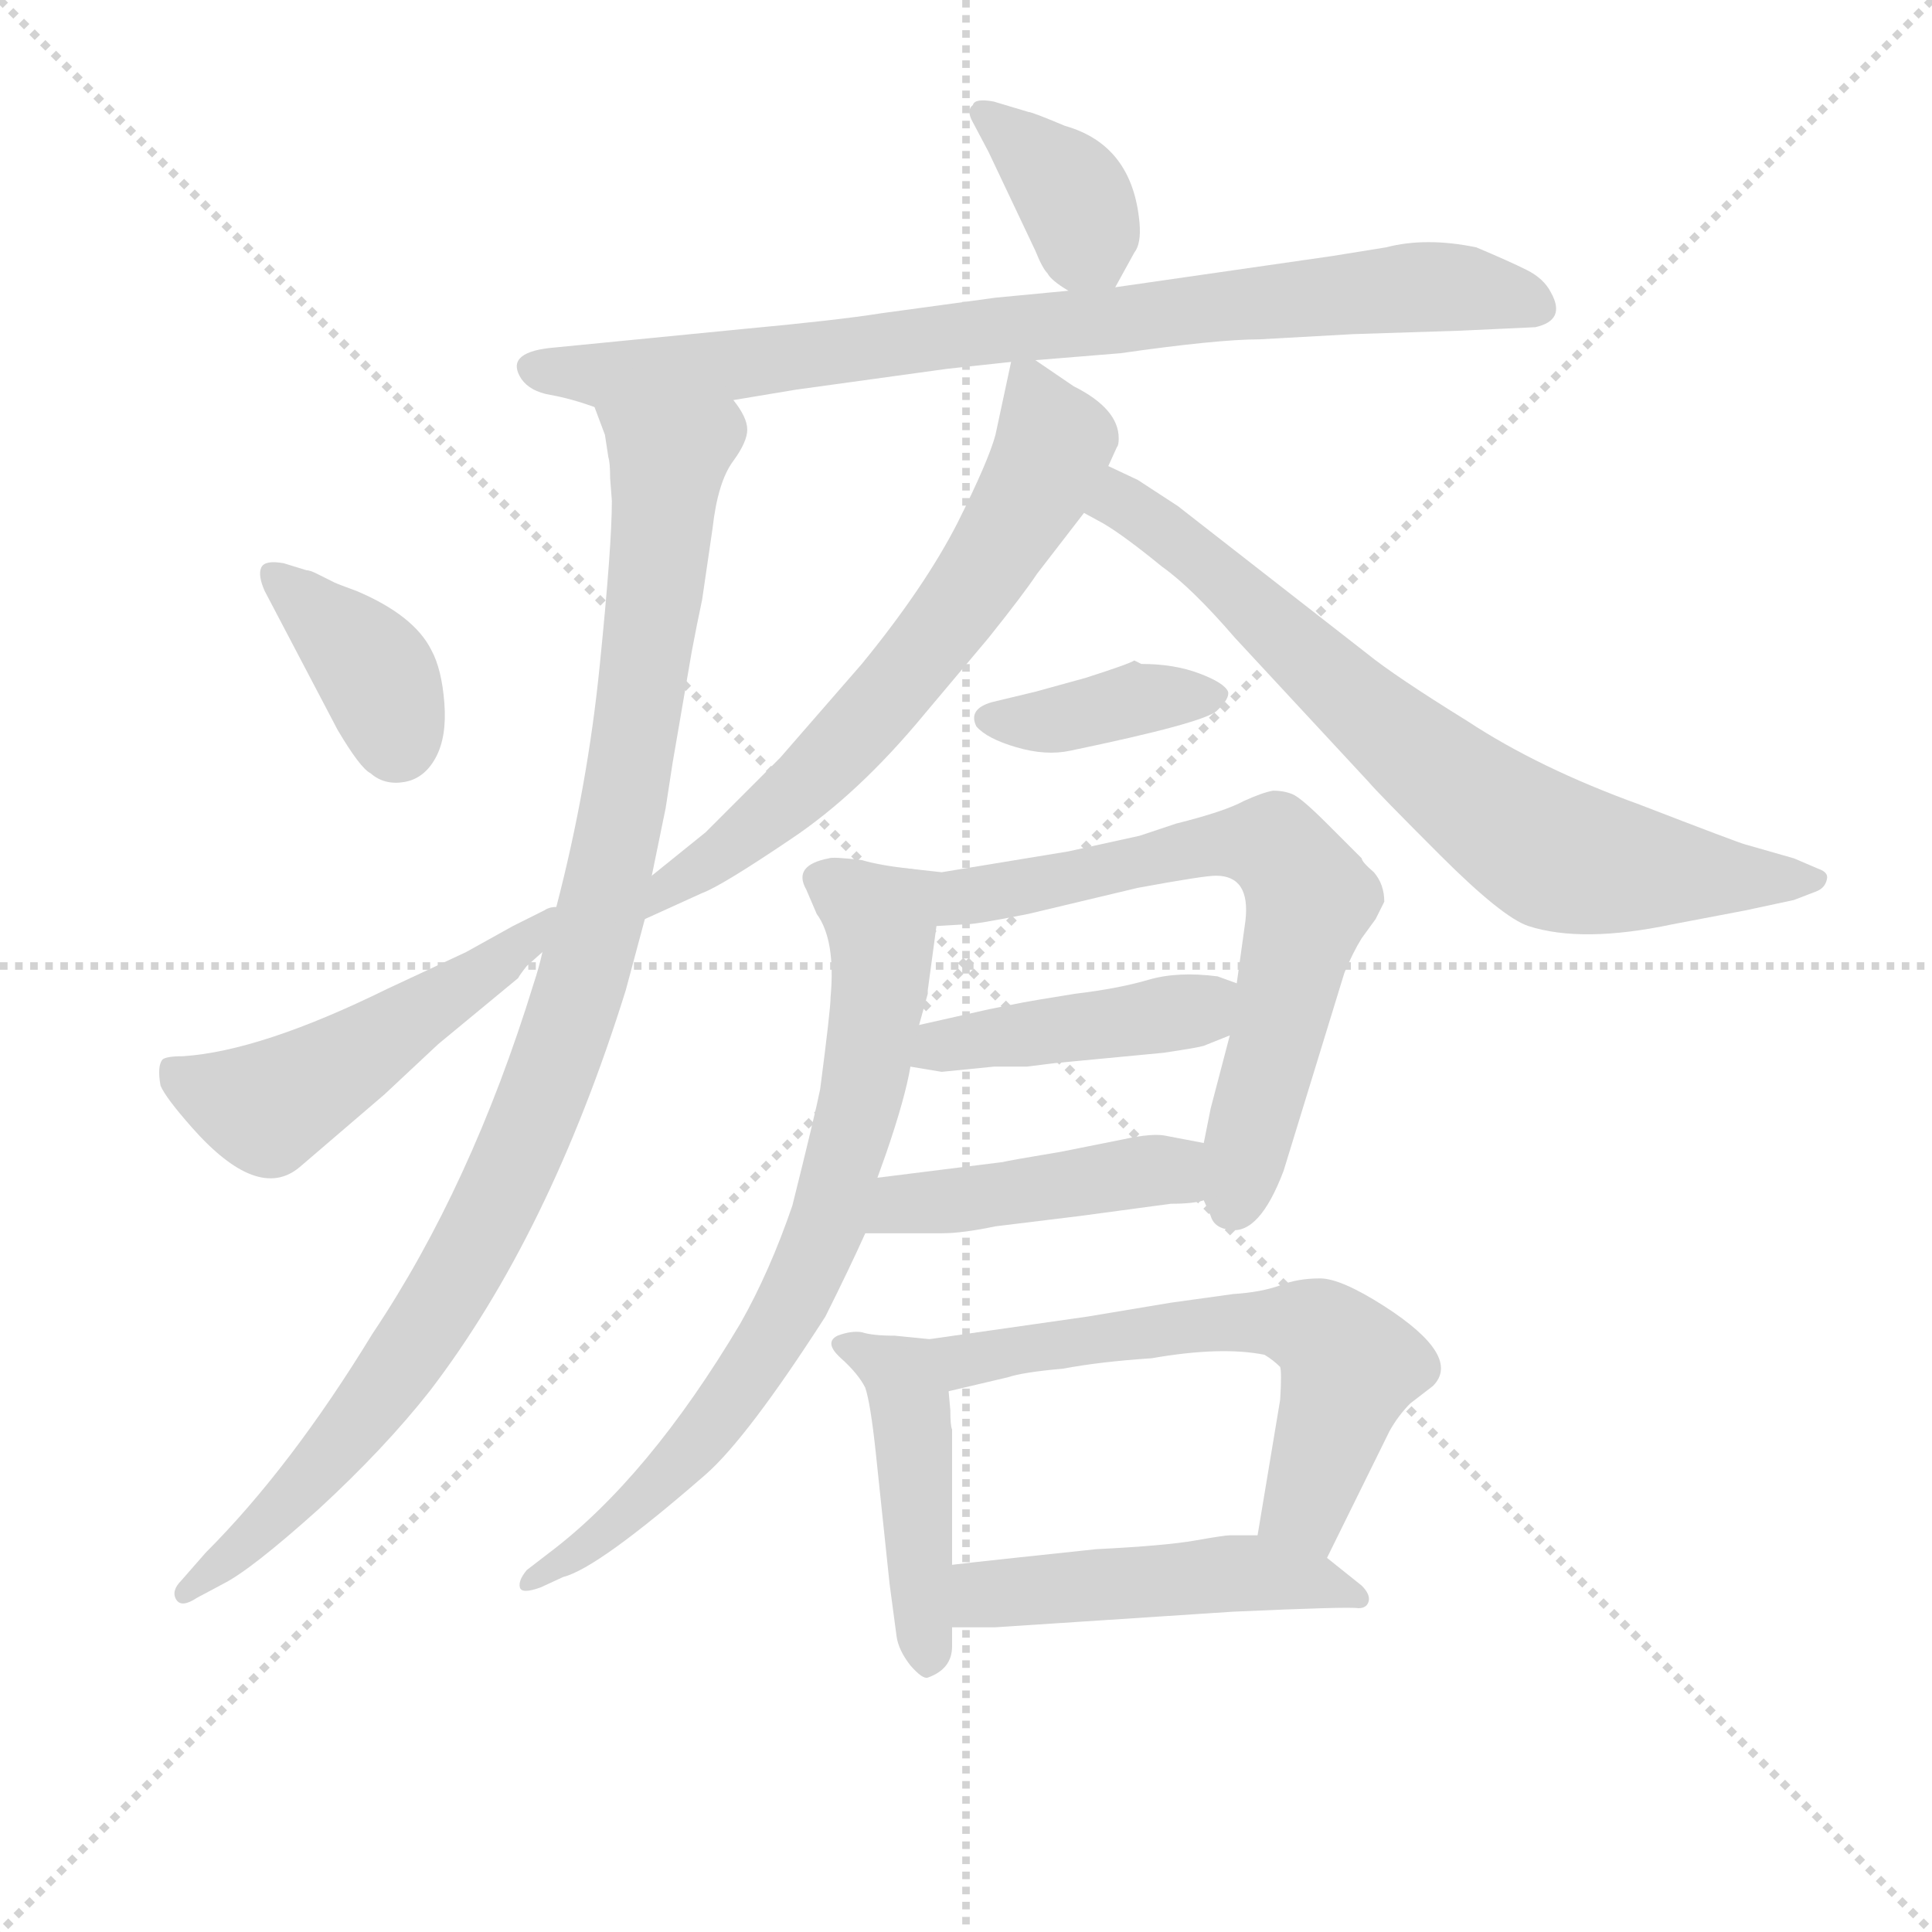 <svg version="1.1" viewBox="0 0 1024 1024" xmlns="http://www.w3.org/2000/svg">
  <g stroke="lightgray" stroke-dasharray="1,1" stroke-width="1" transform="scale(4, 4)">
    <line x1="0" y1="0" x2="256" y2="256"></line>
    <line x1="256" y1="0" x2="0" y2="256"></line>
    <line x1="128" y1="0" x2="128" y2="256"></line>
    <line x1="0" y1="128" x2="256" y2="128"></line>
  </g>
<g transform="scale(0.92, -0.92) translate(60, -900)">
   <style type="text/css">
    @keyframes keyframes0 {
      from {
       stroke: blue;
       stroke-dashoffset: 370;
       stroke-width: 128;
       }
       55% {
       animation-timing-function: step-end;
       stroke: blue;
       stroke-dashoffset: 0;
       stroke-width: 128;
       }
       to {
       stroke: black;
       stroke-width: 1024;
       }
       }
       #make-me-a-hanzi-animation-0 {
         animation: keyframes0 0.551s both;
         animation-delay: 0s;
         animation-timing-function: linear;
       }
    @keyframes keyframes1 {
      from {
       stroke: blue;
       stroke-dashoffset: 835;
       stroke-width: 128;
       }
       73% {
       animation-timing-function: step-end;
       stroke: blue;
       stroke-dashoffset: 0;
       stroke-width: 128;
       }
       to {
       stroke: black;
       stroke-width: 1024;
       }
       }
       #make-me-a-hanzi-animation-1 {
         animation: keyframes1 0.93s both;
         animation-delay: 0.551s;
         animation-timing-function: linear;
       }
    @keyframes keyframes2 {
      from {
       stroke: blue;
       stroke-dashoffset: 1031;
       stroke-width: 128;
       }
       77% {
       animation-timing-function: step-end;
       stroke: blue;
       stroke-dashoffset: 0;
       stroke-width: 128;
       }
       to {
       stroke: black;
       stroke-width: 1024;
       }
       }
       #make-me-a-hanzi-animation-2 {
         animation: keyframes2 1.089s both;
         animation-delay: 1.481s;
         animation-timing-function: linear;
       }
    @keyframes keyframes3 {
      from {
       stroke: blue;
       stroke-dashoffset: 379;
       stroke-width: 128;
       }
       55% {
       animation-timing-function: step-end;
       stroke: blue;
       stroke-dashoffset: 0;
       stroke-width: 128;
       }
       to {
       stroke: black;
       stroke-width: 1024;
       }
       }
       #make-me-a-hanzi-animation-3 {
         animation: keyframes3 0.558s both;
         animation-delay: 2.57s;
         animation-timing-function: linear;
       }
    @keyframes keyframes4 {
      from {
       stroke: blue;
       stroke-dashoffset: 503;
       stroke-width: 128;
       }
       62% {
       animation-timing-function: step-end;
       stroke: blue;
       stroke-dashoffset: 0;
       stroke-width: 128;
       }
       to {
       stroke: black;
       stroke-width: 1024;
       }
       }
       #make-me-a-hanzi-animation-4 {
         animation: keyframes4 0.659s both;
         animation-delay: 3.128s;
         animation-timing-function: linear;
       }
    @keyframes keyframes5 {
      from {
       stroke: blue;
       stroke-dashoffset: 656;
       stroke-width: 128;
       }
       68% {
       animation-timing-function: step-end;
       stroke: blue;
       stroke-dashoffset: 0;
       stroke-width: 128;
       }
       to {
       stroke: black;
       stroke-width: 1024;
       }
       }
       #make-me-a-hanzi-animation-5 {
         animation: keyframes5 0.784s both;
         animation-delay: 3.787s;
         animation-timing-function: linear;
       }
    @keyframes keyframes6 {
      from {
       stroke: blue;
       stroke-dashoffset: 742;
       stroke-width: 128;
       }
       71% {
       animation-timing-function: step-end;
       stroke: blue;
       stroke-dashoffset: 0;
       stroke-width: 128;
       }
       to {
       stroke: black;
       stroke-width: 1024;
       }
       }
       #make-me-a-hanzi-animation-6 {
         animation: keyframes6 0.854s both;
         animation-delay: 4.571s;
         animation-timing-function: linear;
       }
    @keyframes keyframes7 {
      from {
       stroke: blue;
       stroke-dashoffset: 386;
       stroke-width: 128;
       }
       56% {
       animation-timing-function: step-end;
       stroke: blue;
       stroke-dashoffset: 0;
       stroke-width: 128;
       }
       to {
       stroke: black;
       stroke-width: 1024;
       }
       }
       #make-me-a-hanzi-animation-7 {
         animation: keyframes7 0.564s both;
         animation-delay: 5.425s;
         animation-timing-function: linear;
       }
    @keyframes keyframes8 {
      from {
       stroke: blue;
       stroke-dashoffset: 683;
       stroke-width: 128;
       }
       69% {
       animation-timing-function: step-end;
       stroke: blue;
       stroke-dashoffset: 0;
       stroke-width: 128;
       }
       to {
       stroke: black;
       stroke-width: 1024;
       }
       }
       #make-me-a-hanzi-animation-8 {
         animation: keyframes8 0.806s both;
         animation-delay: 5.989s;
         animation-timing-function: linear;
       }
    @keyframes keyframes9 {
      from {
       stroke: blue;
       stroke-dashoffset: 436;
       stroke-width: 128;
       }
       59% {
       animation-timing-function: step-end;
       stroke: blue;
       stroke-dashoffset: 0;
       stroke-width: 128;
       }
       to {
       stroke: black;
       stroke-width: 1024;
       }
       }
       #make-me-a-hanzi-animation-9 {
         animation: keyframes9 0.605s both;
         animation-delay: 6.795s;
         animation-timing-function: linear;
       }
    @keyframes keyframes10 {
      from {
       stroke: blue;
       stroke-dashoffset: 430;
       stroke-width: 128;
       }
       58% {
       animation-timing-function: step-end;
       stroke: blue;
       stroke-dashoffset: 0;
       stroke-width: 128;
       }
       to {
       stroke: black;
       stroke-width: 1024;
       }
       }
       #make-me-a-hanzi-animation-10 {
         animation: keyframes10 0.6s both;
         animation-delay: 7.4s;
         animation-timing-function: linear;
       }
    @keyframes keyframes11 {
      from {
       stroke: blue;
       stroke-dashoffset: 746;
       stroke-width: 128;
       }
       71% {
       animation-timing-function: step-end;
       stroke: blue;
       stroke-dashoffset: 0;
       stroke-width: 128;
       }
       to {
       stroke: black;
       stroke-width: 1024;
       }
       }
       #make-me-a-hanzi-animation-11 {
         animation: keyframes11 0.857s both;
         animation-delay: 8s;
         animation-timing-function: linear;
       }
    @keyframes keyframes12 {
      from {
       stroke: blue;
       stroke-dashoffset: 454;
       stroke-width: 128;
       }
       60% {
       animation-timing-function: step-end;
       stroke: blue;
       stroke-dashoffset: 0;
       stroke-width: 128;
       }
       to {
       stroke: black;
       stroke-width: 1024;
       }
       }
       #make-me-a-hanzi-animation-12 {
         animation: keyframes12 0.619s both;
         animation-delay: 8.857s;
         animation-timing-function: linear;
       }
    @keyframes keyframes13 {
      from {
       stroke: blue;
       stroke-dashoffset: 608;
       stroke-width: 128;
       }
       66% {
       animation-timing-function: step-end;
       stroke: blue;
       stroke-dashoffset: 0;
       stroke-width: 128;
       }
       to {
       stroke: black;
       stroke-width: 1024;
       }
       }
       #make-me-a-hanzi-animation-13 {
         animation: keyframes13 0.745s both;
         animation-delay: 9.476s;
         animation-timing-function: linear;
       }
    @keyframes keyframes14 {
      from {
       stroke: blue;
       stroke-dashoffset: 491;
       stroke-width: 128;
       }
       62% {
       animation-timing-function: step-end;
       stroke: blue;
       stroke-dashoffset: 0;
       stroke-width: 128;
       }
       to {
       stroke: black;
       stroke-width: 1024;
       }
       }
       #make-me-a-hanzi-animation-14 {
         animation: keyframes14 0.65s both;
         animation-delay: 10.221s;
         animation-timing-function: linear;
       }
</style>
<path d="M 582.5 734.5 L 593.5 754.5 Q 597.5 759.5 596.5 771.5 Q 592.5 816.5 553.5 827.5 Q 534.5 835.5 532.5 835.5 L 512.5 841.5 Q 501.5 843.5 500.5 839.5 Q 496.5 836.5 500.5 829.5 L 509.5 812.5 L 536.5 755.5 Q 540.5 745.5 543.5 742.5 Q 545.5 738.5 555.5 732.5 C 574.5 720.5 574.5 720.5 582.5 734.5 Z" fill="lightgray"></path> 
<path d="M 362.5 669.5 L 398.5 675.5 L 485.5 687.5 L 522.5 691.5 L 536.5 692.5 L 585.5 696.5 Q 641.5 704.5 665.5 704.5 L 719.5 707.5 L 781.5 709.5 L 824.5 711.5 Q 842.5 715.5 833.5 731.5 Q 829.5 739.5 819.5 744.5 Q 809.5 749.5 790.5 757.5 Q 761.5 763.5 738.5 757.5 L 707.5 752.5 L 582.5 734.5 L 555.5 732.5 L 513.5 728.5 L 447.5 719.5 Q 422.5 715.5 368.5 710.5 L 256.5 699.5 Q 230.5 696.5 240.5 681.5 Q 245.5 674.5 257.0 672.5 Q 268.5 670.5 282.5 665.5 L 362.5 669.5 Z" fill="lightgray"></path> 
<path d="M 327.5 460.5 L 338.5 524.5 Q 341.5 540.5 344.5 554.5 Q 346.5 568.5 350.5 595.5 Q 353.5 622.5 362.5 634.5 Q 370.5 645.5 370.5 652.5 Q 370.5 659.5 362.5 669.5 C 353.5 698.5 273.5 694.5 282.5 665.5 L 288.5 649.5 L 290.5 636.5 Q 291.5 633.5 291.5 624.5 L 292.5 611.5 Q 292.5 585.5 285.5 516.5 Q 278.5 446.5 260.5 377.5 L 252.5 351.5 Q 250.5 342.5 247.5 333.5 Q 211.5 216.5 154.5 131.5 Q 107.5 54.5 58.5 5.5 L 44.5 -10.5 Q 38.5 -16.5 41.5 -21.5 Q 44.5 -26.5 53.5 -20.5 L 68.5 -12.5 Q 84.5 -4.5 123.5 30.5 Q 161.5 65.5 187.5 98.5 Q 256.5 188.5 300.5 329.5 L 311.5 370.5 L 315.5 395.5 L 323.5 434.5 L 327.5 460.5 Z" fill="lightgray"></path> 
<path d="M 134.5 479.5 Q 147.5 457.5 153.5 454.5 Q 161.5 447.5 173.0 449.5 Q 184.5 451.5 191.0 463.5 Q 197.5 475.5 196.0 495.0 Q 194.5 514.5 188.5 525.5 Q 178.5 545.5 145.5 559.5 Q 134.5 563.5 132.5 564.5 L 122.5 569.5 Q 118.5 571.5 116.5 571.5 L 103.5 575.5 Q 92.5 577.5 90.5 573.0 Q 88.5 568.5 92.5 559.5 L 134.5 479.5 Z" fill="lightgray"></path> 
<path d="M 260.5 377.5 Q 256.5 377.5 253.5 375.5 L 235.5 366.5 L 208.5 351.5 L 163.5 330.5 Q 90.5 294.5 45.5 291.5 Q 35.5 291.5 33.5 289.5 Q 30.5 285.5 32.5 274.5 Q 35.5 267.5 50.5 250.5 Q 88.5 207.5 112.5 227.5 L 161.5 269.5 L 192.5 298.5 L 238.5 336.5 Q 239.5 338.5 243.5 343.5 L 252.5 351.5 C 274.5 371.5 289.5 386.5 260.5 377.5 Z" fill="lightgray"></path> 
<path d="M 522.5 691.5 L 513.5 649.5 Q 509.5 634.5 491.5 598.5 Q 472.5 561.5 436.5 517.5 L 389.5 463.5 L 346.5 420.5 L 315.5 395.5 C 292.5 376.5 284.5 358.5 311.5 370.5 L 344.5 385.5 Q 355.5 389.5 395.5 416.5 Q 434.5 442.5 472.5 488.5 L 509.5 532.5 Q 529.5 557.5 537.5 569.5 L 564.5 604.5 L 578.5 631.5 L 583.5 642.5 Q 584.5 643.5 584.5 647.5 Q 584.5 664.5 558.5 677.5 L 536.5 692.5 C 524.5 700.5 524.5 700.5 522.5 691.5 Z" fill="lightgray"></path> 
<path d="M 564.5 604.5 L 575.5 598.5 Q 587.5 591.5 609.5 573.5 Q 626.5 561.5 651.5 532.5 L 728.5 449.5 Q 733.5 443.5 769.5 407.5 Q 805.5 371.5 820.5 366.5 Q 851.5 356.5 903.5 367.5 L 945.5 375.5 L 973.5 381.5 L 986.5 386.5 Q 991.5 388.5 992.5 393.5 Q 993.5 397.5 987.5 399.5 L 973.5 405.5 L 945.5 413.5 Q 941.5 414.5 884.5 436.5 Q 826.5 457.5 785.5 484.5 Q 743.5 510.5 727.5 523.5 L 618.5 608.5 L 595.5 623.5 L 578.5 631.5 C 551.5 644.5 538.5 619.5 564.5 604.5 Z" fill="lightgray"></path> 
<path d="M 597.5 517.5 L 593.5 519.5 Q 590.5 517.5 565.5 509.5 L 536.5 501.5 L 511.5 495.5 Q 497.5 491.5 502.5 481.5 Q 508.5 474.5 525.5 469.5 Q 542.5 464.5 556.5 467.5 Q 633.5 483.5 641.0 490.5 Q 648.5 497.5 647.5 501.5 Q 645.5 506.5 631.0 512.0 Q 616.5 517.5 597.5 517.5 Z" fill="lightgray"></path> 
<path d="M 633.5 208.5 L 637.5 199.5 Q 639.5 192.5 648.5 191.5 Q 665.5 188.5 679.5 225.5 L 714.5 339.5 Q 719.5 351.5 724.5 359.5 L 732.5 370.5 L 737.5 380.5 Q 737.5 390.5 731.5 397.5 Q 724.5 403.5 724.5 405.5 L 704.5 425.5 Q 689.5 440.5 684.5 442.5 Q 679.5 444.5 673.5 444.5 Q 667.5 443.5 656.5 438.5 Q 645.5 432.5 617.5 425.5 L 596.5 418.5 L 555.5 409.5 L 482.5 397.5 L 464.5 399.5 C 434.5 402.5 449.5 364.5 479.5 366.5 L 496.5 367.5 Q 502.5 367.5 532.5 373.5 L 595.5 388.5 Q 633.5 395.5 640.5 395.5 Q 660.5 395.5 657.5 369.5 L 652.5 333.5 L 648.5 303.5 L 637.5 261.5 L 633.5 241.5 L 633.5 208.5 Z" fill="lightgray"></path> 
<path d="M 512.5 285.5 L 531.5 285.5 L 547.5 287.5 L 610.5 293.5 Q 630.5 296.5 633.5 297.5 L 648.5 303.5 C 676.5 314.5 680.5 323.5 652.5 333.5 L 641.5 337.5 Q 618.5 340.5 601.5 335.5 Q 584.5 330.5 559.5 327.5 Q 534.5 323.5 529.5 322.5 L 509.5 318.5 L 469.5 309.5 C 440.5 302.5 434.5 290.5 464.5 285.5 L 482.5 282.5 L 512.5 285.5 Z" fill="lightgray"></path> 
<path d="M 614.5 206.5 Q 627.5 206.5 633.5 208.5 C 662.5 214.5 662.5 235.5 633.5 241.5 L 612.5 245.5 Q 604.5 247.5 586.5 243.5 L 551.5 236.5 Q 521.5 231.5 517.5 230.5 L 445.5 221.5 C 415.5 217.5 408.5 189.5 438.5 189.5 L 482.5 189.5 Q 494.5 189.5 513.5 193.5 L 562.5 199.5 L 614.5 206.5 Z" fill="lightgray"></path> 
<path d="M 464.5 399.5 Q 446.5 401.5 436.5 404.5 Q 419.5 406.5 417.5 405.5 Q 396.5 401.5 404.5 387.5 L 410.5 373.5 Q 421.5 358.5 418.5 325.5 Q 418.5 318.5 412.5 272.5 Q 409.5 257.5 396.5 205.5 Q 383.5 167.5 366.5 137.5 Q 313.5 48.5 256.5 5.5 L 243.5 -4.5 Q 238.5 -10.5 239.5 -14.5 Q 240.5 -18.5 251.5 -14.5 L 264.5 -8.5 Q 284.5 -3.5 346.5 50.5 Q 370.5 71.5 415.5 141.5 Q 429.5 169.5 438.5 189.5 L 445.5 221.5 L 450.5 235.5 Q 461.5 267.5 464.5 285.5 L 469.5 309.5 L 474.5 327.5 L 474.5 329.5 L 479.5 366.5 C 483.5 396.5 483.5 396.5 464.5 399.5 Z" fill="lightgray"></path> 
<path d="M 475.5 128.5 L 455.5 130.5 Q 442.5 130.5 436.5 132.5 Q 430.5 133.5 422.5 130.5 Q 414.5 126.5 424.5 117.5 Q 434.5 108.5 438.5 100.5 Q 441.5 91.5 444.5 63.5 L 452.5 -12.5 L 456.5 -42.5 Q 457.5 -50.5 464.5 -59.5 Q 471.5 -67.5 474.5 -66.5 Q 488.5 -61.5 488.5 -48.5 L 488.5 -37.5 L 488.5 -1.5 L 488.5 76.5 Q 487.5 78.5 487.5 87.5 L 486.5 98.5 C 483.5 127.5 483.5 127.5 475.5 128.5 Z" fill="lightgray"></path> 
<path d="M 704.5 2.5 L 740.5 75.5 Q 745.5 84.5 752.5 91.5 L 765.5 101.5 Q 782.5 118.5 737.5 147.5 Q 712.5 163.5 700.5 163.5 Q 687.5 163.5 677.5 159.5 Q 666.5 155.5 650.5 154.5 L 614.5 149.5 L 566.5 141.5 L 475.5 128.5 C 445.5 124.5 457.5 91.5 486.5 98.5 L 520.5 106.5 Q 529.5 109.5 552.5 111.5 Q 573.5 115.5 603.5 117.5 Q 643.5 124.5 668.5 119.5 Q 673.5 116.5 677.5 112.5 Q 678.5 109.5 677.5 93.5 L 664.5 15.5 C 659.5 -14.5 691.5 -24.5 704.5 2.5 Z" fill="lightgray"></path> 
<path d="M 488.5 -37.5 L 513.5 -37.5 L 650.5 -28.5 Q 717.5 -25.5 722.5 -26.5 Q 727.5 -26.5 728.5 -22.5 Q 729.5 -18.5 724.5 -13.5 L 704.5 2.5 C 688.5 15.5 688.5 15.5 664.5 15.5 L 648.5 15.5 Q 645.5 15.5 628.5 12.5 Q 611.5 9.5 571.5 7.5 L 524.5 2.5 Q 496.5 -0.5 488.5 -1.5 C 458.5 -4.5 458.5 -37.5 488.5 -37.5 Z" fill="lightgray"></path> 
      <clipPath id="make-me-a-hanzi-clip-0">
      <path d="M 582.5 734.5 L 593.5 754.5 Q 597.5 759.5 596.5 771.5 Q 592.5 816.5 553.5 827.5 Q 534.5 835.5 532.5 835.5 L 512.5 841.5 Q 501.5 843.5 500.5 839.5 Q 496.5 836.5 500.5 829.5 L 509.5 812.5 L 536.5 755.5 Q 540.5 745.5 543.5 742.5 Q 545.5 738.5 555.5 732.5 C 574.5 720.5 574.5 720.5 582.5 734.5 Z" fill="lightgray"></path>
      </clipPath>
      <path clip-path="url(#make-me-a-hanzi-clip-0)" d="M 507.5 834.5 L 554.5 792.5 L 574.5 745.5 " fill="none" id="make-me-a-hanzi-animation-0" stroke-dasharray="242 484" stroke-linecap="round"></path>

      <clipPath id="make-me-a-hanzi-clip-1">
      <path d="M 362.5 669.5 L 398.5 675.5 L 485.5 687.5 L 522.5 691.5 L 536.5 692.5 L 585.5 696.5 Q 641.5 704.5 665.5 704.5 L 719.5 707.5 L 781.5 709.5 L 824.5 711.5 Q 842.5 715.5 833.5 731.5 Q 829.5 739.5 819.5 744.5 Q 809.5 749.5 790.5 757.5 Q 761.5 763.5 738.5 757.5 L 707.5 752.5 L 582.5 734.5 L 555.5 732.5 L 513.5 728.5 L 447.5 719.5 Q 422.5 715.5 368.5 710.5 L 256.5 699.5 Q 230.5 696.5 240.5 681.5 Q 245.5 674.5 257.0 672.5 Q 268.5 670.5 282.5 665.5 L 362.5 669.5 Z" fill="lightgray"></path>
      </clipPath>
      <path clip-path="url(#make-me-a-hanzi-clip-1)" d="M 250.5 688.5 L 288.5 683.5 L 354.5 688.5 L 749.5 734.5 L 787.5 733.5 L 824.5 723.5 " fill="none" id="make-me-a-hanzi-animation-1" stroke-dasharray="707 1414" stroke-linecap="round"></path>

      <clipPath id="make-me-a-hanzi-clip-2">
      <path d="M 327.5 460.5 L 338.5 524.5 Q 341.5 540.5 344.5 554.5 Q 346.5 568.5 350.5 595.5 Q 353.5 622.5 362.5 634.5 Q 370.5 645.5 370.5 652.5 Q 370.5 659.5 362.5 669.5 C 353.5 698.5 273.5 694.5 282.5 665.5 L 288.5 649.5 L 290.5 636.5 Q 291.5 633.5 291.5 624.5 L 292.5 611.5 Q 292.5 585.5 285.5 516.5 Q 278.5 446.5 260.5 377.5 L 252.5 351.5 Q 250.5 342.5 247.5 333.5 Q 211.5 216.5 154.5 131.5 Q 107.5 54.5 58.5 5.5 L 44.5 -10.5 Q 38.5 -16.5 41.5 -21.5 Q 44.5 -26.5 53.5 -20.5 L 68.5 -12.5 Q 84.5 -4.5 123.5 30.5 Q 161.5 65.5 187.5 98.5 Q 256.5 188.5 300.5 329.5 L 311.5 370.5 L 315.5 395.5 L 323.5 434.5 L 327.5 460.5 Z" fill="lightgray"></path>
      </clipPath>
      <path clip-path="url(#make-me-a-hanzi-clip-2)" d="M 289.5 663.5 L 317.5 641.5 L 324.5 627.5 L 298.5 432.5 L 263.5 297.5 L 222.5 198.5 L 166.5 106.5 L 118.5 47.5 L 47.5 -17.5 " fill="none" id="make-me-a-hanzi-animation-2" stroke-dasharray="903 1806" stroke-linecap="round"></path>

      <clipPath id="make-me-a-hanzi-clip-3">
      <path d="M 134.5 479.5 Q 147.5 457.5 153.5 454.5 Q 161.5 447.5 173.0 449.5 Q 184.5 451.5 191.0 463.5 Q 197.5 475.5 196.0 495.0 Q 194.5 514.5 188.5 525.5 Q 178.5 545.5 145.5 559.5 Q 134.5 563.5 132.5 564.5 L 122.5 569.5 Q 118.5 571.5 116.5 571.5 L 103.5 575.5 Q 92.5 577.5 90.5 573.0 Q 88.5 568.5 92.5 559.5 L 134.5 479.5 Z" fill="lightgray"></path>
      </clipPath>
      <path clip-path="url(#make-me-a-hanzi-clip-3)" d="M 98.5 567.5 L 149.5 521.5 L 159.5 507.5 L 168.5 471.5 " fill="none" id="make-me-a-hanzi-animation-3" stroke-dasharray="251 502" stroke-linecap="round"></path>

      <clipPath id="make-me-a-hanzi-clip-4">
      <path d="M 260.5 377.5 Q 256.5 377.5 253.5 375.5 L 235.5 366.5 L 208.5 351.5 L 163.5 330.5 Q 90.5 294.5 45.5 291.5 Q 35.5 291.5 33.5 289.5 Q 30.5 285.5 32.5 274.5 Q 35.5 267.5 50.5 250.5 Q 88.5 207.5 112.5 227.5 L 161.5 269.5 L 192.5 298.5 L 238.5 336.5 Q 239.5 338.5 243.5 343.5 L 252.5 351.5 C 274.5 371.5 289.5 386.5 260.5 377.5 Z" fill="lightgray"></path>
      </clipPath>
      <path clip-path="url(#make-me-a-hanzi-clip-4)" d="M 41.5 281.5 L 93.5 261.5 L 230.5 347.5 L 251.5 368.5 " fill="none" id="make-me-a-hanzi-animation-4" stroke-dasharray="375 750" stroke-linecap="round"></path>

      <clipPath id="make-me-a-hanzi-clip-5">
      <path d="M 522.5 691.5 L 513.5 649.5 Q 509.5 634.5 491.5 598.5 Q 472.5 561.5 436.5 517.5 L 389.5 463.5 L 346.5 420.5 L 315.5 395.5 C 292.5 376.5 284.5 358.5 311.5 370.5 L 344.5 385.5 Q 355.5 389.5 395.5 416.5 Q 434.5 442.5 472.5 488.5 L 509.5 532.5 Q 529.5 557.5 537.5 569.5 L 564.5 604.5 L 578.5 631.5 L 583.5 642.5 Q 584.5 643.5 584.5 647.5 Q 584.5 664.5 558.5 677.5 L 536.5 692.5 C 524.5 700.5 524.5 700.5 522.5 691.5 Z" fill="lightgray"></path>
      </clipPath>
      <path clip-path="url(#make-me-a-hanzi-clip-5)" d="M 530.5 682.5 L 547.5 645.5 L 496.5 555.5 L 409.5 453.5 L 315.5 376.5 " fill="none" id="make-me-a-hanzi-animation-5" stroke-dasharray="528 1056" stroke-linecap="round"></path>

      <clipPath id="make-me-a-hanzi-clip-6">
      <path d="M 564.5 604.5 L 575.5 598.5 Q 587.5 591.5 609.5 573.5 Q 626.5 561.5 651.5 532.5 L 728.5 449.5 Q 733.5 443.5 769.5 407.5 Q 805.5 371.5 820.5 366.5 Q 851.5 356.5 903.5 367.5 L 945.5 375.5 L 973.5 381.5 L 986.5 386.5 Q 991.5 388.5 992.5 393.5 Q 993.5 397.5 987.5 399.5 L 973.5 405.5 L 945.5 413.5 Q 941.5 414.5 884.5 436.5 Q 826.5 457.5 785.5 484.5 Q 743.5 510.5 727.5 523.5 L 618.5 608.5 L 595.5 623.5 L 578.5 631.5 C 551.5 644.5 538.5 619.5 564.5 604.5 Z" fill="lightgray"></path>
      </clipPath>
      <path clip-path="url(#make-me-a-hanzi-clip-6)" d="M 579.5 622.5 L 588.5 608.5 L 638.5 572.5 L 734.5 483.5 L 827.5 412.5 L 874.5 399.5 L 985.5 393.5 " fill="none" id="make-me-a-hanzi-animation-6" stroke-dasharray="614 1228" stroke-linecap="round"></path>

      <clipPath id="make-me-a-hanzi-clip-7">
      <path d="M 597.5 517.5 L 593.5 519.5 Q 590.5 517.5 565.5 509.5 L 536.5 501.5 L 511.5 495.5 Q 497.5 491.5 502.5 481.5 Q 508.5 474.5 525.5 469.5 Q 542.5 464.5 556.5 467.5 Q 633.5 483.5 641.0 490.5 Q 648.5 497.5 647.5 501.5 Q 645.5 506.5 631.0 512.0 Q 616.5 517.5 597.5 517.5 Z" fill="lightgray"></path>
      </clipPath>
      <path clip-path="url(#make-me-a-hanzi-clip-7)" d="M 510.5 486.5 L 547.5 485.5 L 593.5 496.5 L 639.5 498.5 " fill="none" id="make-me-a-hanzi-animation-7" stroke-dasharray="258 516" stroke-linecap="round"></path>

      <clipPath id="make-me-a-hanzi-clip-8">
      <path d="M 633.5 208.5 L 637.5 199.5 Q 639.5 192.5 648.5 191.5 Q 665.5 188.5 679.5 225.5 L 714.5 339.5 Q 719.5 351.5 724.5 359.5 L 732.5 370.5 L 737.5 380.5 Q 737.5 390.5 731.5 397.5 Q 724.5 403.5 724.5 405.5 L 704.5 425.5 Q 689.5 440.5 684.5 442.5 Q 679.5 444.5 673.5 444.5 Q 667.5 443.5 656.5 438.5 Q 645.5 432.5 617.5 425.5 L 596.5 418.5 L 555.5 409.5 L 482.5 397.5 L 464.5 399.5 C 434.5 402.5 449.5 364.5 479.5 366.5 L 496.5 367.5 Q 502.5 367.5 532.5 373.5 L 595.5 388.5 Q 633.5 395.5 640.5 395.5 Q 660.5 395.5 657.5 369.5 L 652.5 333.5 L 648.5 303.5 L 637.5 261.5 L 633.5 241.5 L 633.5 208.5 Z" fill="lightgray"></path>
      </clipPath>
      <path clip-path="url(#make-me-a-hanzi-clip-8)" d="M 468.5 394.5 L 498.5 383.5 L 629.5 412.5 L 677.5 409.5 L 693.5 382.5 L 692.5 371.5 L 650.5 206.5 " fill="none" id="make-me-a-hanzi-animation-8" stroke-dasharray="555 1110" stroke-linecap="round"></path>

      <clipPath id="make-me-a-hanzi-clip-9">
      <path d="M 512.5 285.5 L 531.5 285.5 L 547.5 287.5 L 610.5 293.5 Q 630.5 296.5 633.5 297.5 L 648.5 303.5 C 676.5 314.5 680.5 323.5 652.5 333.5 L 641.5 337.5 Q 618.5 340.5 601.5 335.5 Q 584.5 330.5 559.5 327.5 Q 534.5 323.5 529.5 322.5 L 509.5 318.5 L 469.5 309.5 C 440.5 302.5 434.5 290.5 464.5 285.5 L 482.5 282.5 L 512.5 285.5 Z" fill="lightgray"></path>
      </clipPath>
      <path clip-path="url(#make-me-a-hanzi-clip-9)" d="M 469.5 290.5 L 492.5 299.5 L 629.5 317.5 L 643.5 327.5 " fill="none" id="make-me-a-hanzi-animation-9" stroke-dasharray="308 616" stroke-linecap="round"></path>

      <clipPath id="make-me-a-hanzi-clip-10">
      <path d="M 614.5 206.5 Q 627.5 206.5 633.5 208.5 C 662.5 214.5 662.5 235.5 633.5 241.5 L 612.5 245.5 Q 604.5 247.5 586.5 243.5 L 551.5 236.5 Q 521.5 231.5 517.5 230.5 L 445.5 221.5 C 415.5 217.5 408.5 189.5 438.5 189.5 L 482.5 189.5 Q 494.5 189.5 513.5 193.5 L 562.5 199.5 L 614.5 206.5 Z" fill="lightgray"></path>
      </clipPath>
      <path clip-path="url(#make-me-a-hanzi-clip-10)" d="M 460.5 201.5 L 465.5 207.5 L 501.5 213.5 L 536.5 209.5 L 572.5 222.5 L 586.5 214.5 L 600.5 225.5 L 622.5 225.5 " fill="none" id="make-me-a-hanzi-animation-10" stroke-dasharray="302 604" stroke-linecap="round"></path>

      <clipPath id="make-me-a-hanzi-clip-11">
      <path d="M 464.5 399.5 Q 446.5 401.5 436.5 404.5 Q 419.5 406.5 417.5 405.5 Q 396.5 401.5 404.5 387.5 L 410.5 373.5 Q 421.5 358.5 418.5 325.5 Q 418.5 318.5 412.5 272.5 Q 409.5 257.5 396.5 205.5 Q 383.5 167.5 366.5 137.5 Q 313.5 48.5 256.5 5.5 L 243.5 -4.5 Q 238.5 -10.5 239.5 -14.5 Q 240.5 -18.5 251.5 -14.5 L 264.5 -8.5 Q 284.5 -3.5 346.5 50.5 Q 370.5 71.5 415.5 141.5 Q 429.5 169.5 438.5 189.5 L 445.5 221.5 L 450.5 235.5 Q 461.5 267.5 464.5 285.5 L 469.5 309.5 L 474.5 327.5 L 474.5 329.5 L 479.5 366.5 C 483.5 396.5 483.5 396.5 464.5 399.5 Z" fill="lightgray"></path>
      </clipPath>
      <path clip-path="url(#make-me-a-hanzi-clip-11)" d="M 414.5 393.5 L 444.5 371.5 L 447.5 339.5 L 435.5 263.5 L 406.5 170.5 L 384.5 127.5 L 329.5 53.5 L 245.5 -11.5 " fill="none" id="make-me-a-hanzi-animation-11" stroke-dasharray="618 1236" stroke-linecap="round"></path>

      <clipPath id="make-me-a-hanzi-clip-12">
      <path d="M 475.5 128.5 L 455.5 130.5 Q 442.5 130.5 436.5 132.5 Q 430.5 133.5 422.5 130.5 Q 414.5 126.5 424.5 117.5 Q 434.5 108.5 438.5 100.5 Q 441.5 91.5 444.5 63.5 L 452.5 -12.5 L 456.5 -42.5 Q 457.5 -50.5 464.5 -59.5 Q 471.5 -67.5 474.5 -66.5 Q 488.5 -61.5 488.5 -48.5 L 488.5 -37.5 L 488.5 -1.5 L 488.5 76.5 Q 487.5 78.5 487.5 87.5 L 486.5 98.5 C 483.5 127.5 483.5 127.5 475.5 128.5 Z" fill="lightgray"></path>
      </clipPath>
      <path clip-path="url(#make-me-a-hanzi-clip-12)" d="M 430.5 124.5 L 459.5 107.5 L 462.5 98.5 L 474.5 -55.5 " fill="none" id="make-me-a-hanzi-animation-12" stroke-dasharray="326 652" stroke-linecap="round"></path>

      <clipPath id="make-me-a-hanzi-clip-13">
      <path d="M 704.5 2.5 L 740.5 75.5 Q 745.5 84.5 752.5 91.5 L 765.5 101.5 Q 782.5 118.5 737.5 147.5 Q 712.5 163.5 700.5 163.5 Q 687.5 163.5 677.5 159.5 Q 666.5 155.5 650.5 154.5 L 614.5 149.5 L 566.5 141.5 L 475.5 128.5 C 445.5 124.5 457.5 91.5 486.5 98.5 L 520.5 106.5 Q 529.5 109.5 552.5 111.5 Q 573.5 115.5 603.5 117.5 Q 643.5 124.5 668.5 119.5 Q 673.5 116.5 677.5 112.5 Q 678.5 109.5 677.5 93.5 L 664.5 15.5 C 659.5 -14.5 691.5 -24.5 704.5 2.5 Z" fill="lightgray"></path>
      </clipPath>
      <path clip-path="url(#make-me-a-hanzi-clip-13)" d="M 484.5 123.5 L 496.5 116.5 L 634.5 137.5 L 699.5 133.5 L 717.5 112.5 L 691.5 31.5 L 673.5 21.5 " fill="none" id="make-me-a-hanzi-animation-13" stroke-dasharray="480 960" stroke-linecap="round"></path>

      <clipPath id="make-me-a-hanzi-clip-14">
      <path d="M 488.5 -37.5 L 513.5 -37.5 L 650.5 -28.5 Q 717.5 -25.5 722.5 -26.5 Q 727.5 -26.5 728.5 -22.5 Q 729.5 -18.5 724.5 -13.5 L 704.5 2.5 C 688.5 15.5 688.5 15.5 664.5 15.5 L 648.5 15.5 Q 645.5 15.5 628.5 12.5 Q 611.5 9.5 571.5 7.5 L 524.5 2.5 Q 496.5 -0.5 488.5 -1.5 C 458.5 -4.5 458.5 -37.5 488.5 -37.5 Z" fill="lightgray"></path>
      </clipPath>
      <path clip-path="url(#make-me-a-hanzi-clip-14)" d="M 494.5 -31.5 L 506.5 -19.5 L 518.5 -17.5 L 647.5 -6.5 L 693.5 -9.5 L 722.5 -19.5 " fill="none" id="make-me-a-hanzi-animation-14" stroke-dasharray="363 726" stroke-linecap="round"></path>

</g>
</svg>
